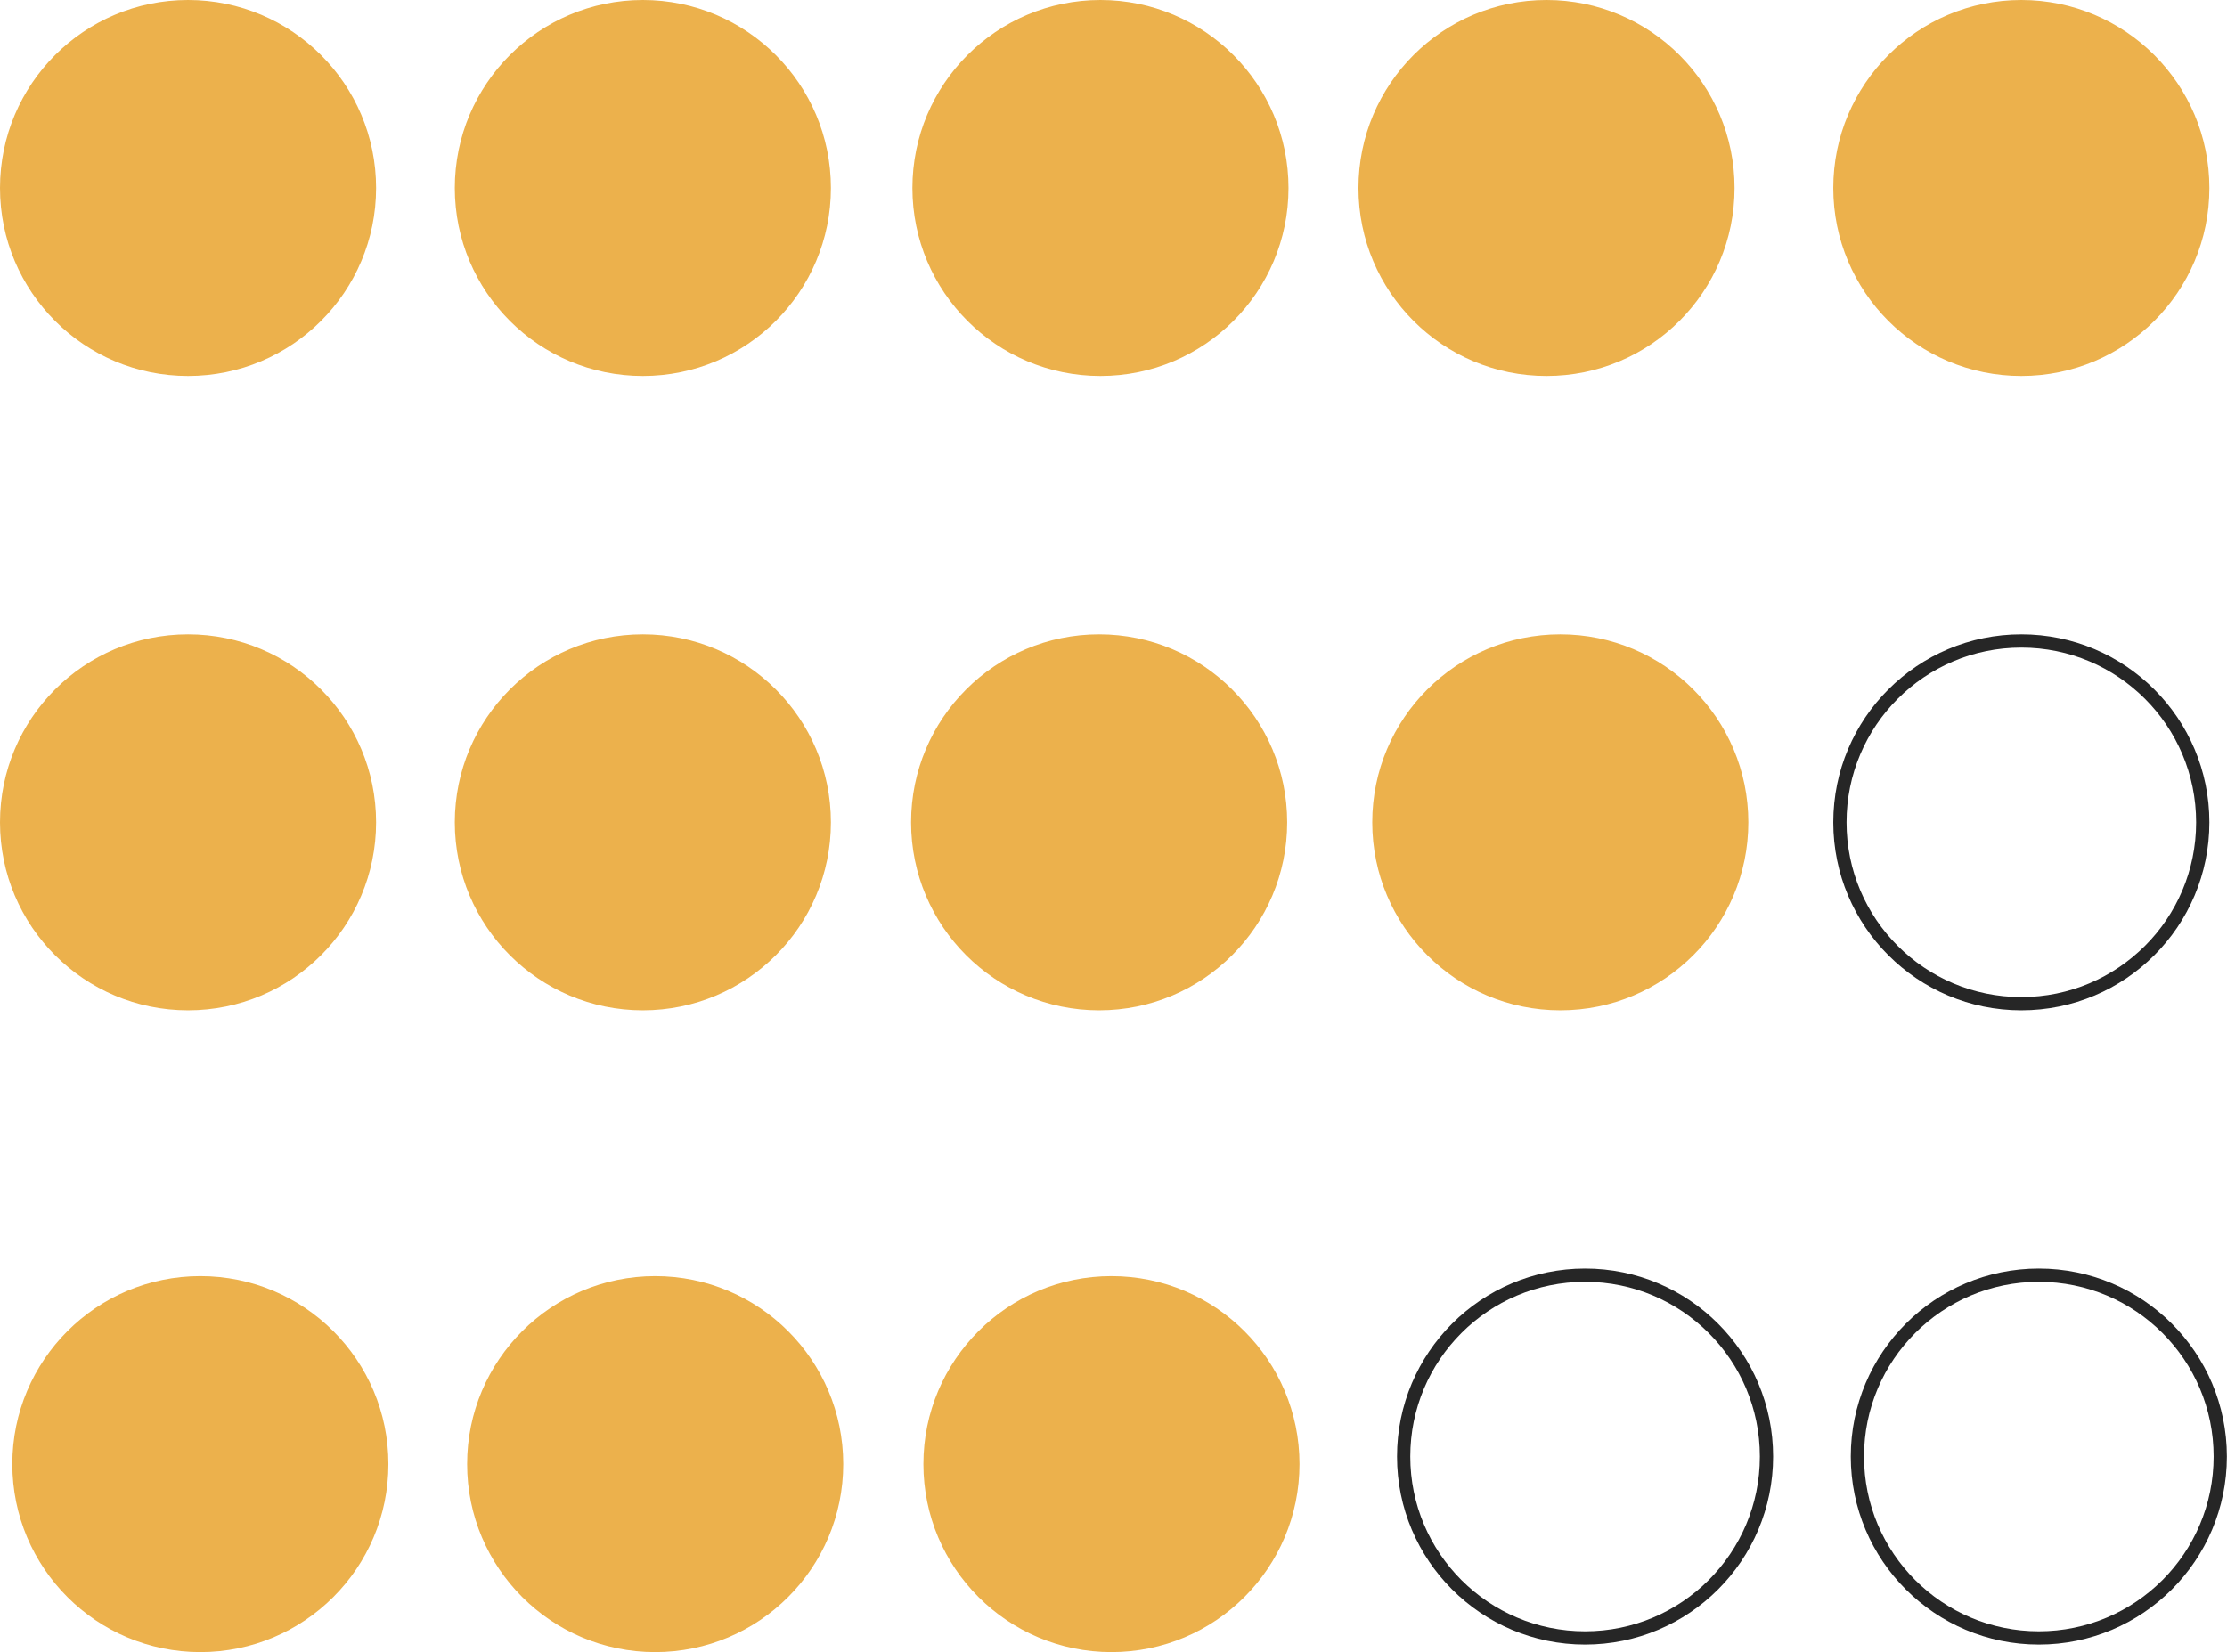 <?xml version="1.0" encoding="UTF-8"?>
<svg id="Calque_2" data-name="Calque 2" xmlns="http://www.w3.org/2000/svg" viewBox="0 0 168.05 124.7">
  <defs>
    <style>
      .cls-1 {
        fill: #ecb14c;
        stroke: #ecb14c;
      }

      .cls-1, .cls-2 {
        stroke-miterlimit: 10;
      }

      .cls-2 {
        fill: none;
        stroke: #262626;
      }
    </style>
  </defs>
  <g id="Calque_1-2" data-name="Calque 1">
    <g>
      <circle class="cls-1" cx="152.53" cy="14.19" r="13.69"/>
      <circle class="cls-1" cx="14.19" cy="14.19" r="13.69"/>
      <circle class="cls-1" cx="48.51" cy="14.19" r="13.69"/>
      <circle class="cls-1" cx="83.04" cy="14.19" r="13.69"/>
      <circle class="cls-1" cx="116.7" cy="14.19" r="13.69"/>
    </g>
    <g>
      <circle class="cls-2" cx="152.53" cy="62.07" r="13.69"/>
      <circle class="cls-1" cx="14.19" cy="62.07" r="13.69"/>
      <circle class="cls-1" cx="48.51" cy="62.07" r="13.69"/>
      <circle class="cls-1" cx="82.94" cy="62.07" r="13.69"/>
      <circle class="cls-1" cx="117.74" cy="62.07" r="13.69"/>
    </g>
    <g>
      <circle class="cls-2" cx="119.61" cy="109.94" r="13.69"/>
      <circle class="cls-2" cx="153.85" cy="109.94" r="13.69"/>
      <circle class="cls-1" cx="15.12" cy="110.51" r="13.69"/>
      <circle class="cls-1" cx="49.44" cy="110.51" r="13.69"/>
      <circle class="cls-1" cx="83.87" cy="110.51" r="13.69"/>
    </g>
  </g>
</svg>
